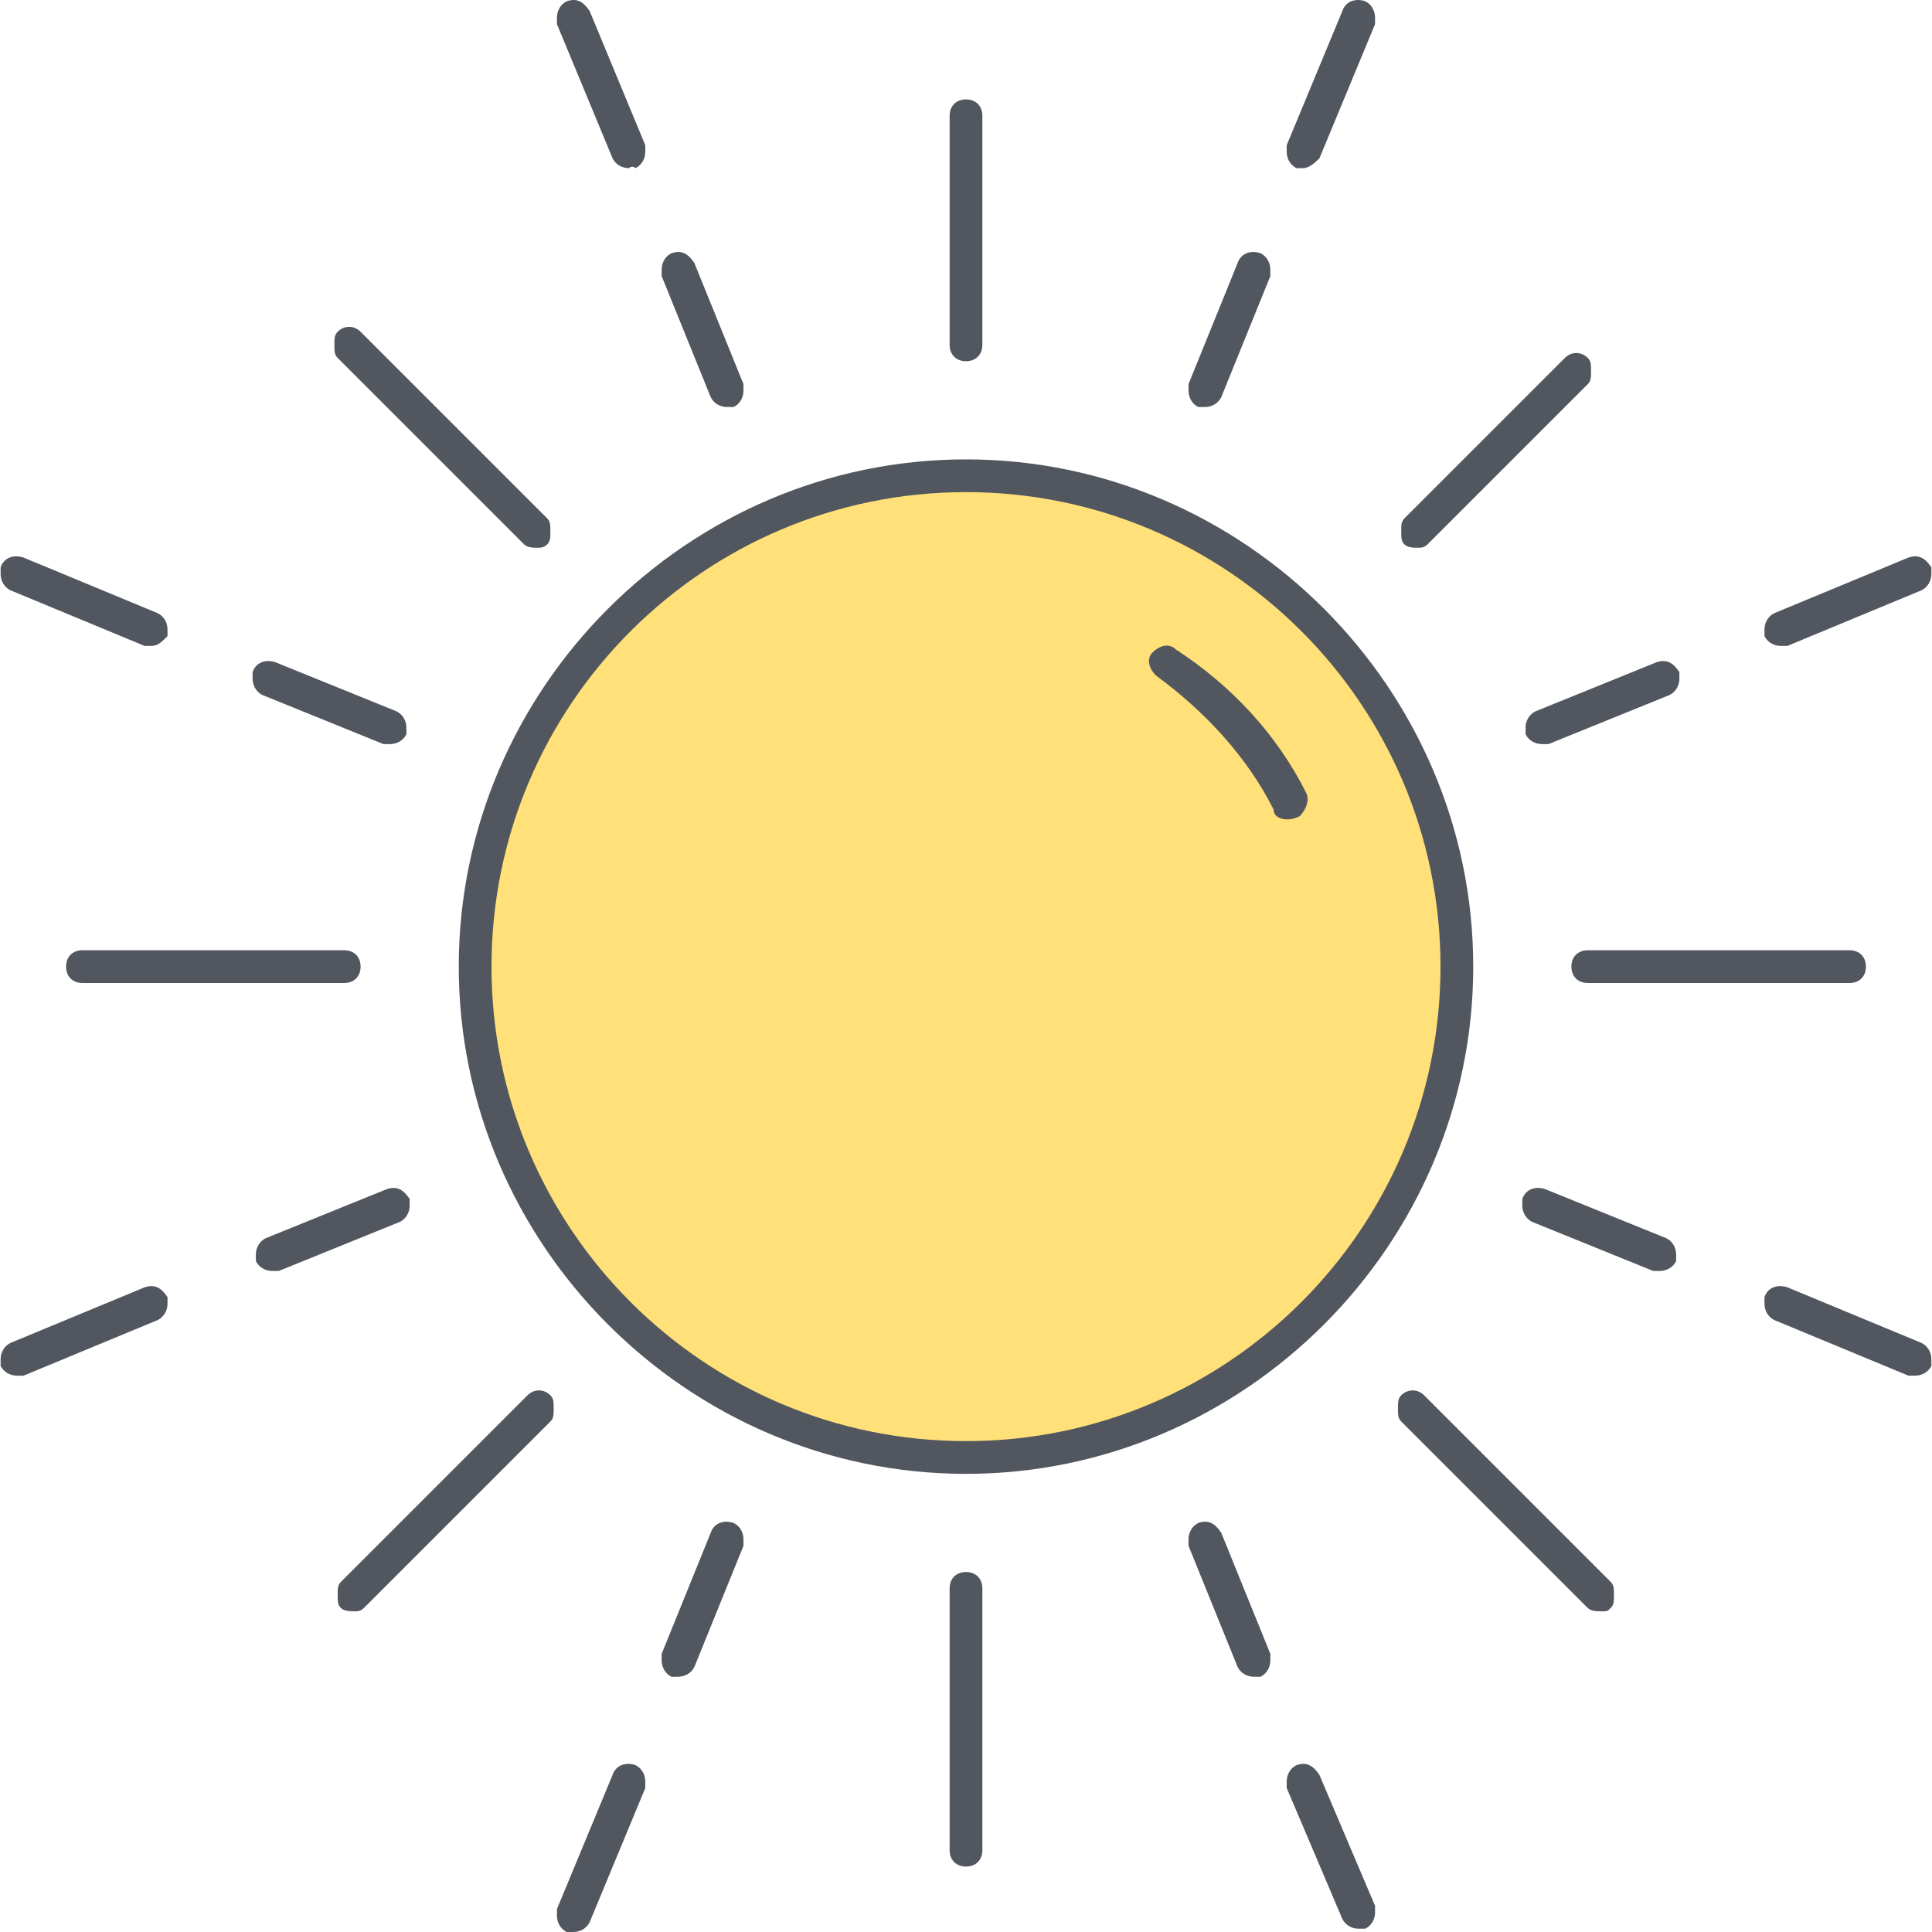 <?xml version="1.0" standalone="no"?><!DOCTYPE svg PUBLIC "-//W3C//DTD SVG 1.1//EN" "http://www.w3.org/Graphics/SVG/1.1/DTD/svg11.dtd"><svg t="1532397897937" class="icon" style="" viewBox="0 0 1024 1024" version="1.1" xmlns="http://www.w3.org/2000/svg" p-id="3227" xmlns:xlink="http://www.w3.org/1999/xlink" width="200" height="200"><defs><style type="text/css"></style></defs><path d="M511.999 252.157c143.962 0 260.171 116.209 260.171 260.171s-116.209 260.171-260.171 260.171-260.171-116.209-260.171-260.171 116.211-260.171 260.171-260.171" fill="#FFE079" p-id="3228"></path><path d="M303.862 1024h-3.47c-3.47-1.734-5.203-5.203-5.203-8.673v-3.47l29.487-71.114c1.734-5.203 6.937-6.937 12.141-5.203 3.47 1.734 5.203 5.203 5.203 8.673v3.47l-29.487 71.114c-1.732 3.468-5.201 5.203-8.671 5.203z m416.274-1.736c-3.47 0-6.937-1.734-8.673-5.203L681.978 947.682v-3.47c0-3.47 1.734-6.937 5.203-8.673 5.203-1.734 8.673 0 12.141 5.203l29.487 69.378v3.47c0 3.47-1.734 6.937-5.203 8.673h-3.47z m-208.137-32.954c-5.203 0-8.673-3.47-8.673-8.673v-138.759c0-5.203 3.47-8.673 8.673-8.673s8.673 3.47 8.673 8.673v138.759c0 5.203-3.47 8.673-8.673 8.673z m152.635-100.599c-3.47 0-6.937-1.734-8.673-5.203l-26.017-64.175v-3.47c0-3.47 1.734-6.937 5.203-8.673 5.203-1.734 8.673 0 12.141 5.203l26.017 64.175v3.47c0 3.47-1.734 6.937-5.203 8.673h-3.468z m-305.269 0h-3.47c-3.47-1.734-5.203-5.203-5.203-8.673v-3.47l26.017-64.175c1.734-5.203 6.937-6.937 12.141-5.203 3.47 1.734 5.203 5.203 5.203 8.673v3.47l-26.017 64.175c-1.734 3.468-5.201 5.203-8.671 5.203zM187.653 854.021c-1.734 0-5.203 0-6.937-1.734s-1.734-3.47-1.734-6.937 0-5.203 1.734-6.937l98.865-98.865c3.47-3.47 8.673-3.47 12.141 0 1.734 1.734 1.734 3.47 1.734 6.937s0 5.203-1.734 6.937l-98.865 98.865c-1.734 1.734-3.47 1.734-5.203 1.734z m660.836 0c-1.734 0-5.203 0-6.937-1.734l-98.865-98.865c-1.734-1.734-1.734-3.47-1.734-6.937s0-5.203 1.734-6.937c3.47-3.47 8.673-3.47 12.141 0L853.692 838.41c1.734 1.734 1.734 3.47 1.734 6.937s0 5.203-1.734 6.937c-1.734 1.736-1.734 1.736-5.203 1.736z m-336.489-72.848c-147.43 0-268.845-121.413-268.845-268.845s121.413-268.845 268.845-268.845S780.844 364.898 780.844 512.328 659.431 781.173 511.999 781.173z m0-520.343c-138.759 0-251.498 112.742-251.498 251.498s112.742 251.498 251.498 251.498 251.498-112.742 251.498-251.498S650.758 260.83 511.999 260.83z m502.999 468.309h-3.47l-71.114-29.487c-3.47-1.734-5.203-5.203-5.203-8.673v-3.47c1.734-5.203 6.937-6.937 12.141-5.203l71.114 29.487c3.47 1.734 5.203 5.203 5.203 8.673v3.47c-1.734 3.47-5.201 5.203-8.671 5.203z m-1005.996 0c-3.47 0-6.937-1.734-8.673-5.203v-3.47c0-3.47 1.734-6.937 5.203-8.673l71.114-29.487c5.203-1.734 8.673 0 12.141 5.203v3.47c0 3.47-1.734 6.937-5.203 8.673L12.47 729.138H9.002zM879.709 673.634h-3.47l-64.175-26.017c-3.47-1.734-5.203-5.203-5.203-8.673v-3.47c1.734-5.203 6.937-6.937 12.141-5.203l64.175 26.017c3.47 1.734 5.203 5.203 5.203 8.673v3.47c-1.734 3.47-5.201 5.203-8.671 5.203z m-735.417 0c-3.47 0-6.937-1.734-8.673-5.203v-3.47c0-3.47 1.734-6.937 5.203-8.673l64.175-26.017c5.203-1.734 8.673 0 12.141 5.203v3.47c0 3.47-1.734 6.937-5.203 8.673l-64.175 26.017h-3.468z m836.016-152.633h-138.759c-5.203 0-8.673-3.47-8.673-8.673 0-5.203 3.47-8.673 8.673-8.673h138.759c5.203 0 8.673 3.47 8.673 8.673 0 5.203-3.47 8.673-8.673 8.673z m-797.859 0H43.69c-5.203 0-8.673-3.47-8.673-8.673 0-5.203 3.47-8.673 8.673-8.673H182.449c5.203 0 8.673 3.47 8.673 8.673 0 5.203-3.47 8.673-8.673 8.673z m499.529-86.725c-3.47 0-6.937-1.734-6.937-5.203-13.876-27.751-36.424-52.034-62.441-71.114-3.47-3.47-5.203-8.673-1.734-12.141 3.47-3.47 8.673-5.203 12.141-1.734 29.487 19.08 53.768 45.097 69.378 76.318 1.734 3.47 0 8.673-3.47 12.141-3.468 1.734-5.203 1.734-6.937 1.734z m-475.246-39.892H203.263l-64.175-26.017c-3.47-1.734-5.203-5.203-5.203-8.673v-3.47c1.734-5.203 6.937-6.937 12.141-5.203l64.175 26.017c3.47 1.734 5.203 5.203 5.203 8.673v3.47c-1.734 3.468-5.203 5.203-8.671 5.203z m610.535 0c-3.47 0-6.937-1.734-8.673-5.203v-3.47c0-3.47 1.734-6.937 5.203-8.673l64.175-26.017c5.203-1.734 8.673 0 12.141 5.203v3.47c0 3.47-1.734 6.937-5.203 8.673l-64.175 26.017h-3.468z m126.616-52.034c-3.47 0-6.937-1.734-8.673-5.203v-3.47c0-3.47 1.734-6.937 5.203-8.673l71.114-29.487c5.203-1.734 8.673 0 12.141 5.203v3.47c0 3.47-1.734 6.937-5.203 8.673l-71.114 29.487h-3.468z m-863.769 0h-3.47L5.533 312.864c-3.47-1.734-5.203-5.203-5.203-8.673v-3.47c1.734-5.203 6.937-6.937 12.141-5.203l71.114 29.487c3.47 1.734 5.203 5.203 5.203 8.673v3.47c-3.47 3.468-5.203 5.203-8.673 5.203z m671.242-52.034c-1.734 0-5.203 0-6.937-1.734-1.734-1.734-1.734-3.47-1.734-6.937s0-5.203 1.734-6.937l84.989-84.989c3.47-3.47 8.673-3.47 12.141 0 1.734 1.734 1.734 3.47 1.734 6.937 0 3.47 0 5.203-1.734 6.937l-84.989 84.989c-1.734 1.734-3.468 1.734-5.203 1.734z m-466.573 0c-1.734 0-5.203 0-6.937-1.734l-98.865-98.865c-1.736-1.736-1.736-3.47-1.736-6.939s0-5.203 1.734-6.937c3.47-3.47 8.673-3.47 12.141 0l98.865 98.865c1.734 1.734 1.734 3.47 1.734 6.937s0 5.203-1.734 6.937c-1.734 1.736-3.468 1.736-5.201 1.736z m100.599-74.584c-3.47 0-6.937-1.734-8.673-5.203L350.693 146.354v-3.47c0-3.47 1.734-6.937 5.203-8.673 5.203-1.734 8.673 0 12.141 5.203l26.017 64.175v3.47c0 3.47-1.734 6.937-5.203 8.673H385.383z m253.234 0h-3.47c-3.47-1.734-5.203-5.203-5.203-8.673v-3.47l26.017-64.175c1.734-5.203 6.937-6.937 12.141-5.203 3.47 1.734 5.203 5.203 5.203 8.673V146.354l-26.017 64.175c-1.734 3.47-5.203 5.203-8.671 5.203z m-126.618-24.281c-5.203 0-8.673-3.47-8.673-8.673V61.366c0-5.203 3.47-8.673 8.673-8.673s8.673 3.47 8.673 8.673V182.778c0 5.203-3.47 8.673-8.673 8.673zM333.349 89.116c-3.47 0-6.937-1.734-8.673-5.203L295.191 12.799V9.329c0-3.47 1.734-6.937 5.203-8.673 5.203-1.734 8.673 0 12.141 5.203l29.487 71.114v3.47c0 3.47-1.734 6.937-5.203 8.673-1.736-1.734-3.47 0-3.47 0z m357.303 0h-3.47c-3.47-1.734-5.203-5.203-5.203-8.673v-3.47L711.465 5.862C713.199 0.658 718.402-1.076 723.606 0.658c3.47 1.734 5.203 5.203 5.203 8.673v3.47L699.322 83.913c-1.734 1.734-5.203 5.203-8.671 5.203z" fill="#51565F" p-id="3229"></path></svg>